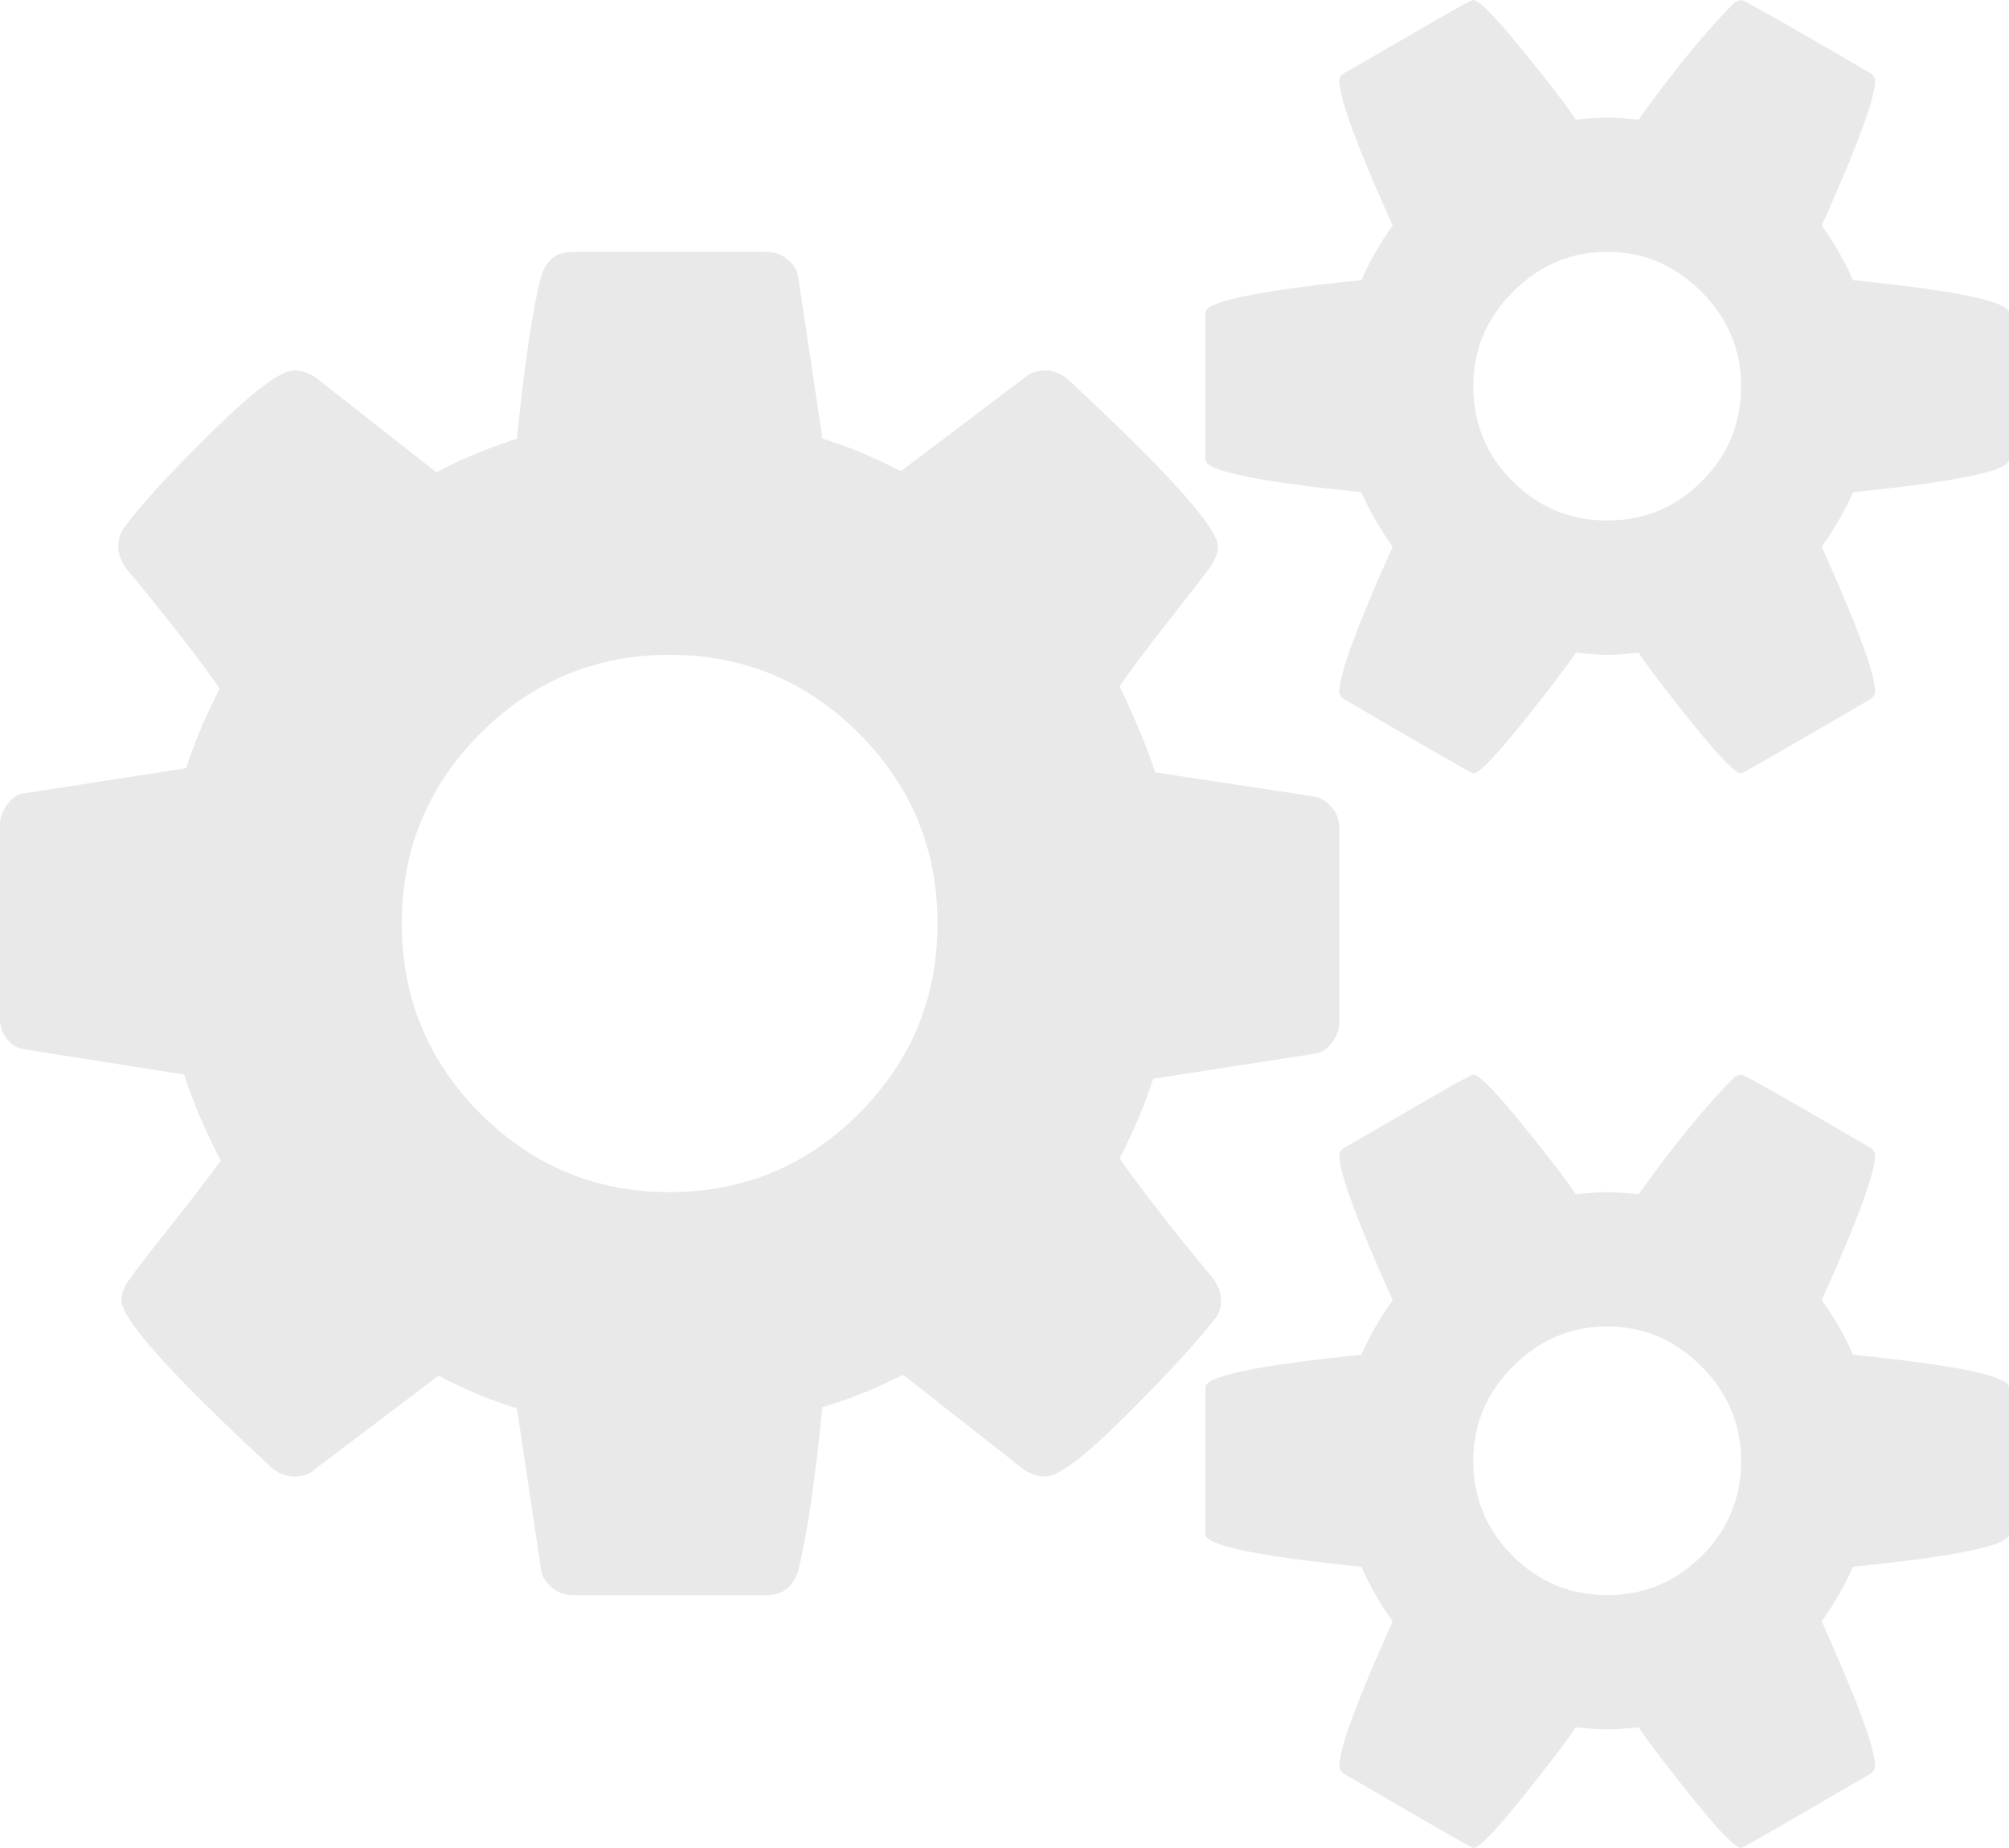 <svg width="50" height="46" viewBox="0 0 50 46" fill="none" xmlns="http://www.w3.org/2000/svg">
<path d="M23.333 22.987C23.333 21.141 22.682 19.565 21.38 18.259C20.078 16.953 18.507 16.3 16.667 16.3C14.826 16.3 13.255 16.953 11.953 18.259C10.651 19.565 10 21.141 10 22.987C10 24.833 10.651 26.409 11.953 27.715C13.255 29.021 14.826 29.674 16.667 29.674C18.507 29.674 20.078 29.021 21.38 27.715C22.682 26.409 23.333 24.833 23.333 22.987ZM43.333 36.361C43.333 35.456 43.004 34.672 42.344 34.01C41.684 33.349 40.903 33.018 40 33.018C39.097 33.018 38.316 33.349 37.656 34.01C36.996 34.672 36.667 35.456 36.667 36.361C36.667 37.284 36.992 38.072 37.643 38.725C38.294 39.378 39.08 39.705 40 39.705C40.92 39.705 41.706 39.378 42.357 38.725C43.008 38.072 43.333 37.284 43.333 36.361ZM43.333 9.613C43.333 8.707 43.004 7.924 42.344 7.262C41.684 6.6 40.903 6.269 40 6.269C39.097 6.269 38.316 6.6 37.656 7.262C36.996 7.924 36.667 8.707 36.667 9.613C36.667 10.536 36.992 11.324 37.643 11.977C38.294 12.63 39.08 12.956 40 12.956C40.92 12.956 41.706 12.63 42.357 11.977C43.008 11.324 43.333 10.536 43.333 9.613ZM33.333 20.61V25.442C33.333 25.616 33.273 25.786 33.151 25.952C33.029 26.117 32.891 26.209 32.734 26.226L28.698 26.853C28.507 27.462 28.229 28.124 27.865 28.838C28.455 29.674 29.236 30.675 30.208 31.842C30.33 32.034 30.391 32.208 30.391 32.365C30.391 32.574 30.33 32.739 30.208 32.861C29.809 33.383 29.093 34.163 28.06 35.199C27.027 36.235 26.346 36.753 26.016 36.753C25.825 36.753 25.642 36.692 25.469 36.57L22.474 34.219C21.832 34.55 21.163 34.82 20.469 35.029C20.278 36.91 20.078 38.259 19.87 39.078C19.748 39.496 19.488 39.705 19.088 39.705H14.245C14.054 39.705 13.88 39.639 13.724 39.509C13.568 39.378 13.481 39.226 13.463 39.052L12.865 35.055C12.274 34.881 11.623 34.611 10.912 34.245L7.839 36.57C7.717 36.692 7.543 36.753 7.318 36.753C7.127 36.753 6.944 36.683 6.771 36.544C4.271 34.228 3.021 32.835 3.021 32.365C3.021 32.208 3.082 32.042 3.203 31.868C3.377 31.625 3.733 31.163 4.271 30.484C4.809 29.805 5.217 29.273 5.495 28.89C5.095 28.124 4.792 27.41 4.583 26.748L0.625 26.122C0.451 26.104 0.304 26.021 0.182 25.873C0.061 25.725 0 25.556 0 25.364V20.532C0 20.357 0.061 20.188 0.182 20.022C0.304 19.857 0.443 19.765 0.599 19.748L4.635 19.121C4.826 18.512 5.104 17.85 5.469 17.136C4.878 16.3 4.097 15.299 3.125 14.132C3.003 13.94 2.943 13.766 2.943 13.609C2.943 13.4 3.003 13.226 3.125 13.087C3.507 12.565 4.219 11.79 5.26 10.762C6.302 9.735 6.988 9.221 7.318 9.221C7.509 9.221 7.691 9.282 7.865 9.404L10.859 11.755C11.45 11.441 12.118 11.163 12.865 10.919C13.056 9.038 13.255 7.697 13.463 6.896C13.585 6.478 13.845 6.269 14.245 6.269H19.088C19.279 6.269 19.453 6.334 19.609 6.465C19.766 6.596 19.852 6.748 19.87 6.922L20.469 10.919C21.059 11.093 21.71 11.363 22.422 11.729L25.495 9.404C25.634 9.282 25.807 9.221 26.016 9.221C26.207 9.221 26.389 9.291 26.562 9.43C29.062 11.746 30.312 13.139 30.312 13.609C30.312 13.749 30.252 13.914 30.13 14.106C29.922 14.384 29.557 14.854 29.037 15.516C28.516 16.178 28.125 16.7 27.865 17.084C28.264 17.919 28.559 18.633 28.75 19.225L32.708 19.826C32.882 19.861 33.029 19.953 33.151 20.101C33.273 20.248 33.333 20.418 33.333 20.61ZM50 34.533V38.19C50 38.468 48.707 38.738 46.12 38.999C45.911 39.47 45.651 39.922 45.339 40.358C46.224 42.326 46.667 43.527 46.667 43.962C46.667 44.032 46.632 44.093 46.562 44.145C44.444 45.382 43.368 46 43.333 46C43.194 46 42.795 45.591 42.135 44.772C41.476 43.954 41.024 43.362 40.781 42.996C40.434 43.031 40.174 43.048 40 43.048C39.826 43.048 39.566 43.031 39.219 42.996C38.976 43.362 38.524 43.954 37.865 44.772C37.205 45.591 36.806 46 36.667 46C36.632 46 35.556 45.382 33.438 44.145C33.368 44.093 33.333 44.032 33.333 43.962C33.333 43.527 33.776 42.326 34.661 40.358C34.349 39.922 34.089 39.47 33.88 38.999C31.293 38.738 30 38.468 30 38.19V34.533C30 34.254 31.293 33.984 33.88 33.723C34.106 33.218 34.366 32.765 34.661 32.365C33.776 30.397 33.333 29.195 33.333 28.76C33.333 28.69 33.368 28.629 33.438 28.577C33.507 28.542 33.811 28.368 34.349 28.055C34.887 27.741 35.399 27.445 35.885 27.166C36.371 26.888 36.632 26.748 36.667 26.748C36.806 26.748 37.205 27.153 37.865 27.963C38.524 28.773 38.976 29.361 39.219 29.726C39.566 29.692 39.826 29.674 40 29.674C40.174 29.674 40.434 29.692 40.781 29.726C41.667 28.49 42.465 27.515 43.177 26.801L43.333 26.748C43.403 26.748 44.479 27.358 46.562 28.577C46.632 28.629 46.667 28.69 46.667 28.76C46.667 29.195 46.224 30.397 45.339 32.365C45.634 32.765 45.894 33.218 46.12 33.723C48.707 33.984 50 34.254 50 34.533ZM50 7.784V11.441C50 11.72 48.707 11.99 46.12 12.251C45.911 12.721 45.651 13.174 45.339 13.609C46.224 15.577 46.667 16.779 46.667 17.214C46.667 17.284 46.632 17.345 46.562 17.397C44.444 18.633 43.368 19.252 43.333 19.252C43.194 19.252 42.795 18.842 42.135 18.024C41.476 17.205 41.024 16.613 40.781 16.248C40.434 16.282 40.174 16.3 40 16.3C39.826 16.3 39.566 16.282 39.219 16.248C38.976 16.613 38.524 17.205 37.865 18.024C37.205 18.842 36.806 19.252 36.667 19.252C36.632 19.252 35.556 18.633 33.438 17.397C33.368 17.345 33.333 17.284 33.333 17.214C33.333 16.779 33.776 15.577 34.661 13.609C34.349 13.174 34.089 12.721 33.88 12.251C31.293 11.99 30 11.72 30 11.441V7.784C30 7.506 31.293 7.236 33.88 6.974C34.106 6.469 34.366 6.017 34.661 5.616C33.776 3.648 33.333 2.447 33.333 2.011C33.333 1.942 33.368 1.881 33.438 1.829C33.507 1.794 33.811 1.62 34.349 1.306C34.887 0.993 35.399 0.697 35.885 0.418C36.371 0.139 36.632 0 36.667 0C36.806 0 37.205 0.405 37.865 1.215C38.524 2.024 38.976 2.612 39.219 2.978C39.566 2.943 39.826 2.926 40 2.926C40.174 2.926 40.434 2.943 40.781 2.978C41.667 1.741 42.465 0.766 43.177 0.052L43.333 0C43.403 0 44.479 0.61 46.562 1.829C46.632 1.881 46.667 1.942 46.667 2.011C46.667 2.447 46.224 3.648 45.339 5.616C45.634 6.017 45.894 6.469 46.12 6.974C48.707 7.236 50 7.506 50 7.784Z" fill="#E9E9E9"/>
</svg>
